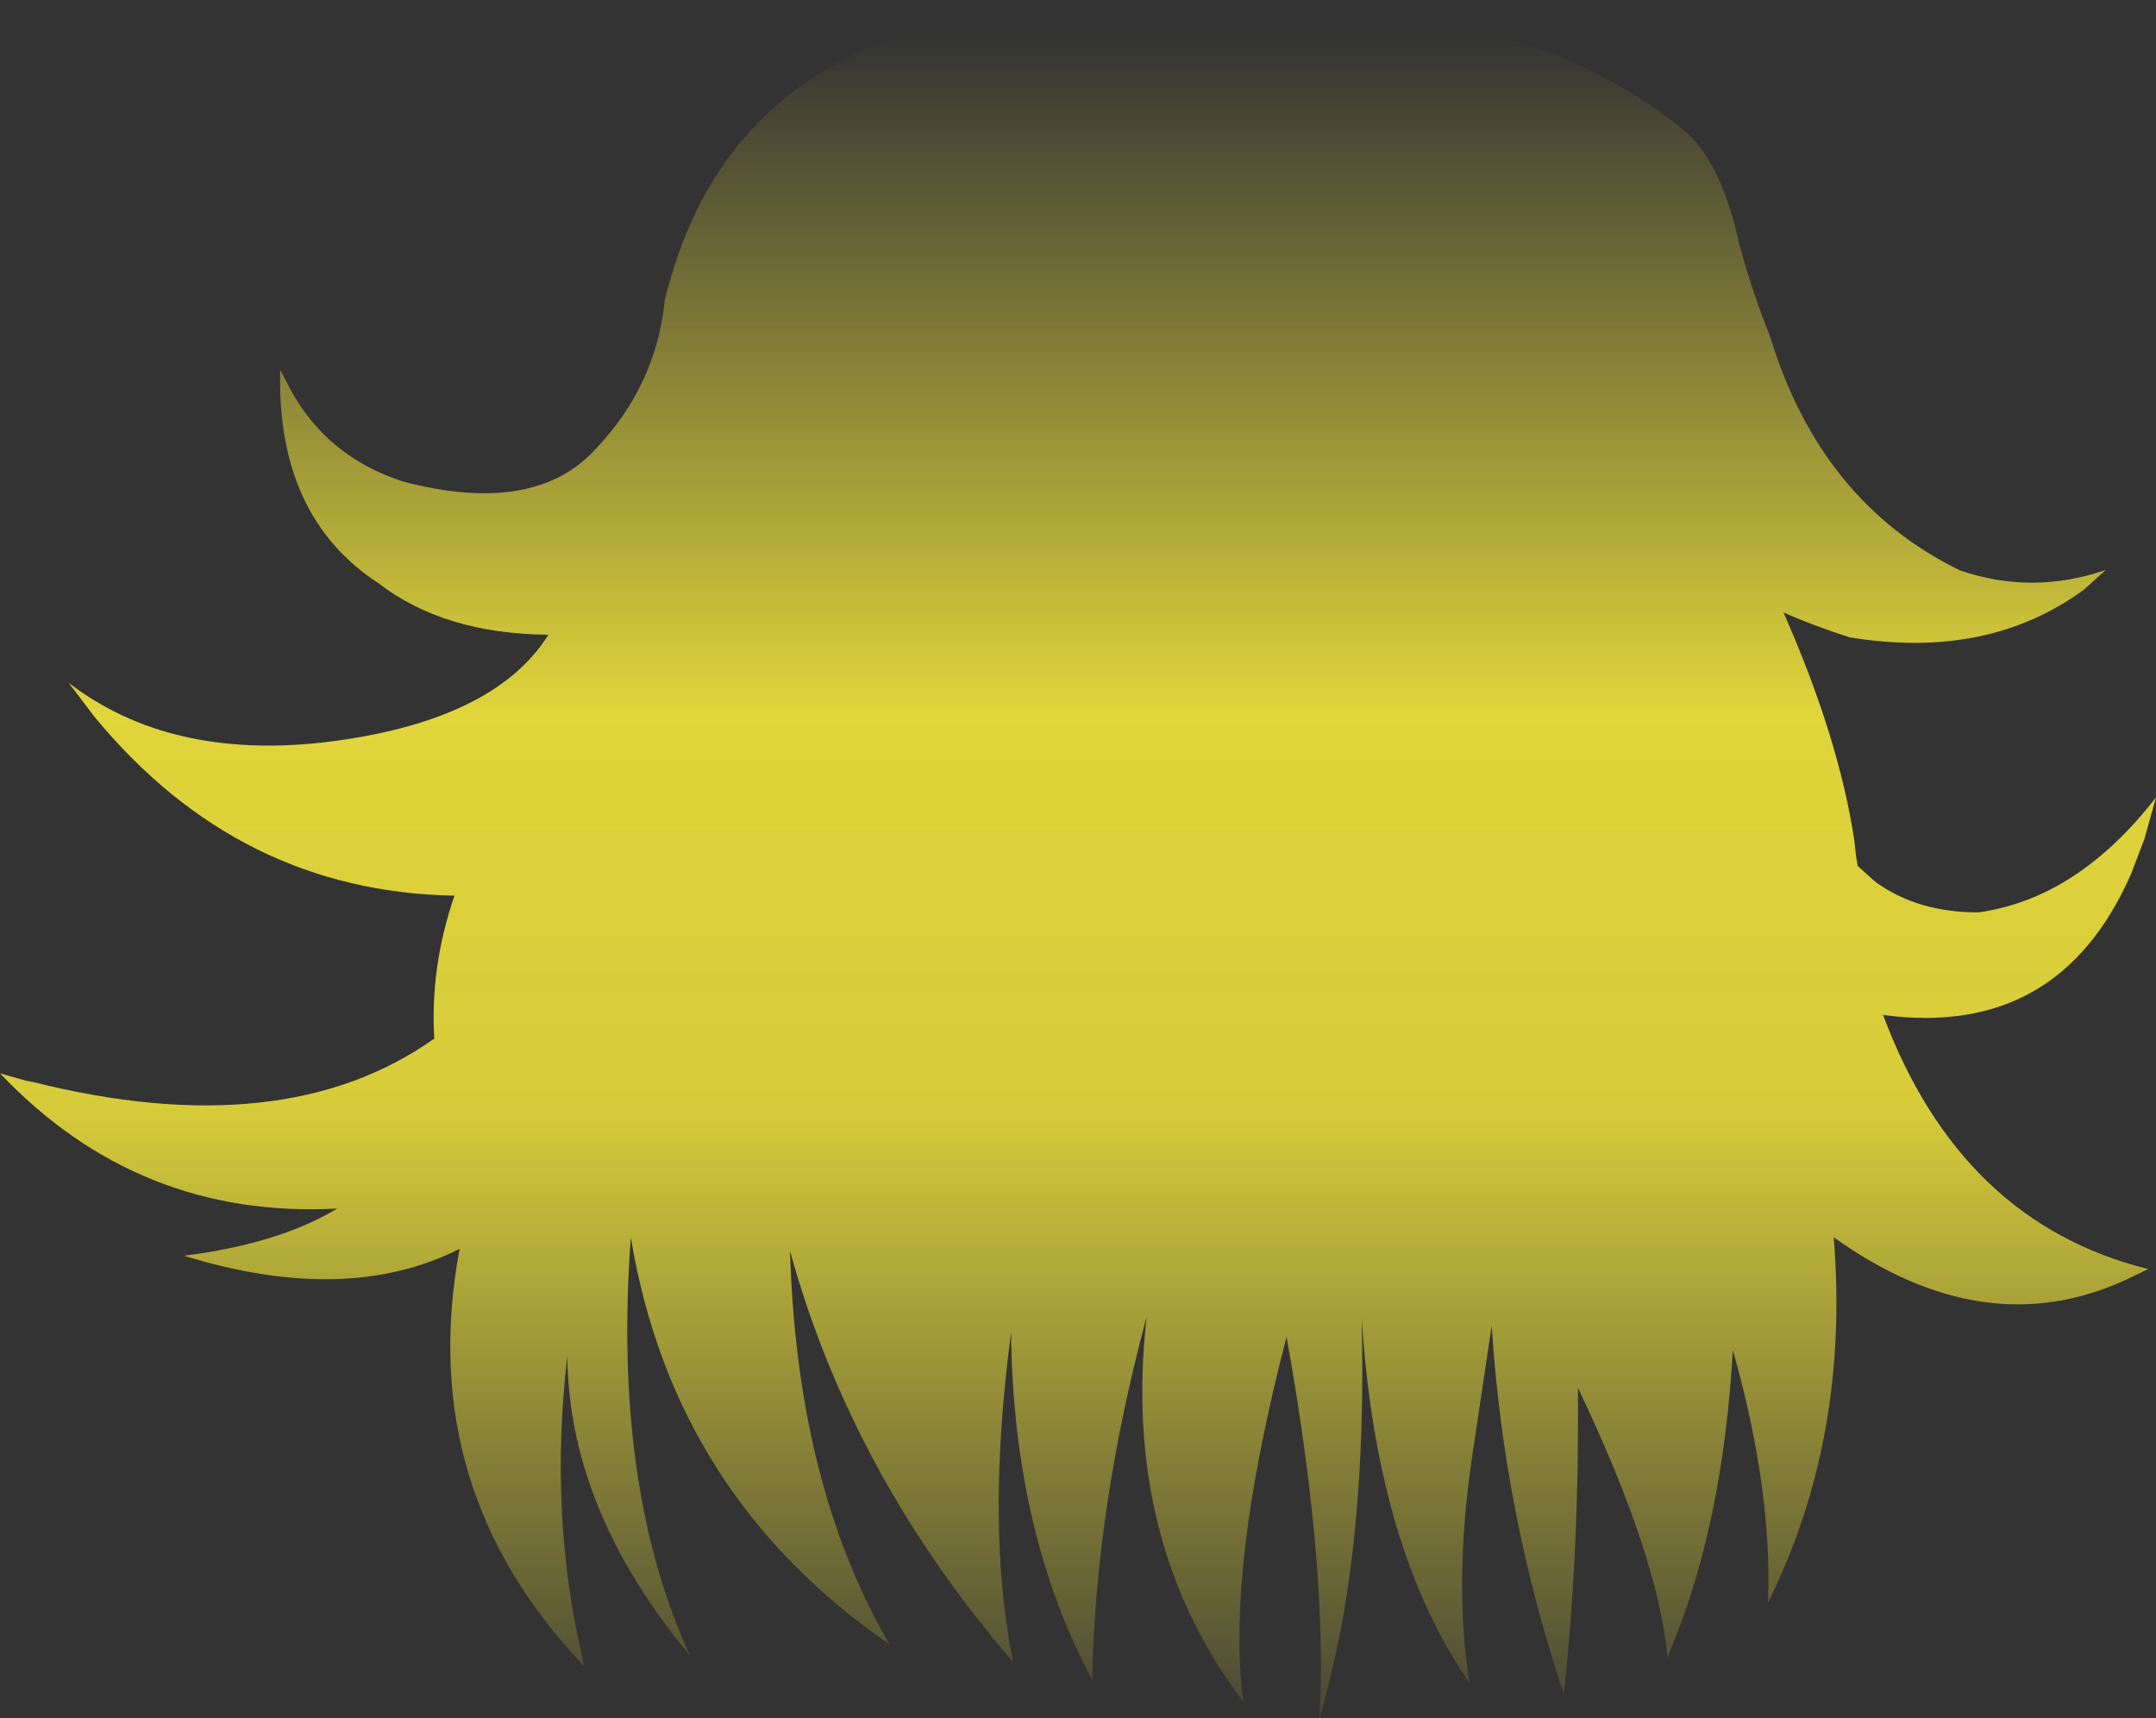 <?xml version="1.0" encoding="UTF-8" standalone="no"?>
<svg xmlns:xlink="http://www.w3.org/1999/xlink" height="200.2px" width="251.2px" xmlns="http://www.w3.org/2000/svg">
  <rect width="100%" height="100%" fill="#333333" stroke="none"/>
  <g transform="matrix(1.0, 0.0, 0.0, 1.0, 125.6, 100.1)">
    <path d="M76.85 -72.5 Q78.1 -67.3 80.65 -60.85 86.55 -41.55 102.75 -33.65 111.2 -30.75 119.75 -33.7 L117.2 -31.4 Q106.0 -23.2 89.9 -25.85 85.55 -27.25 82.2 -28.75 88.65 -14.1 90.45 -2.2 L90.65 -0.35 90.85 0.8 92.75 2.5 93.05 2.75 Q97.9 6.2 104.9 6.2 116.45 4.6 125.6 -7.2 L124.25 -2.35 122.7 1.7 Q114.3 20.9 93.8 18.15 102.85 42.35 124.7 47.75 L122.1 49.0 Q105.6 56.6 88.05 44.05 89.95 67.4 80.4 86.6 80.9 73.4 76.3 57.2 75.15 77.15 69.3 91.45 L68.7 93.0 Q67.55 81.05 58.25 61.6 58.4 80.95 56.6 97.25 49.6 76.35 48.2 54.35 L45.95 69.4 Q43.75 84.2 45.6 95.95 34.75 80.3 33.05 53.4 33.7 79.65 28.85 97.45 L28.15 100.1 Q29.1 82.35 24.3 55.65 17.25 82.75 19.25 98.15 5.05 79.4 8.0 53.3 2.05 75.4 1.65 95.6 -7.55 78.4 -7.8 55.15 -10.8 77.85 -7.55 93.55 -26.35 71.75 -33.55 45.65 -32.8 71.45 -23.15 89.35 L-22.0 91.45 Q-47.15 74.1 -52.1 44.05 -54.25 73.05 -45.25 92.7 L-46.7 90.95 Q-59.35 74.8 -59.5 57.9 -61.65 76.35 -57.75 93.0 L-57.6 93.95 Q-77.25 73.3 -72.05 45.4 -85.25 52.05 -104.15 46.2 -93.1 44.8 -86.3 40.7 -109.45 41.95 -125.6 24.95 L-122.6 25.8 -121.8 25.95 Q-92.5 33.3 -75.0 20.9 -75.5 12.55 -72.65 4.25 -97.8 3.8 -114.6 -16.6 L-117.6 -20.55 Q-105.95 -11.6 -87.95 -13.6 -68.1 -15.95 -61.7 -26.15 -73.85 -26.25 -81.5 -32.15 -93.4 -39.9 -92.95 -57.0 L-91.8 -54.8 Q-87.55 -46.9 -78.65 -44.0 -63.2 -39.95 -56.1 -47.9 -49.15 -55.25 -48.15 -65.1 -42.7 -87.7 -22.3 -95.35 -5.8 -100.85 24.6 -100.0 54.2 -98.4 70.55 -84.95 74.75 -81.5 76.85 -72.5" fill="url(#gradient0)" fill-rule="evenodd" stroke="none"/>
  </g>
  <defs>
    <linearGradient gradientTransform="matrix(0.0, 0.126, -0.011, 0.0, 101.7, 7.45)" gradientUnits="userSpaceOnUse" id="gradient0" spreadMethod="pad" x1="-819.2" x2="819.2">
      <stop offset="0.0" stop-color="#fff23c" stop-opacity="0.0"/>
      <stop offset="0.38" stop-color="#fff23c" stop-opacity="0.847"/>
      <stop offset="0.604" stop-color="#fff23c" stop-opacity="0.8"/>
      <stop offset="1.0" stop-color="#fff23c" stop-opacity="0.0"/>
    </linearGradient>
  </defs>
</svg>
